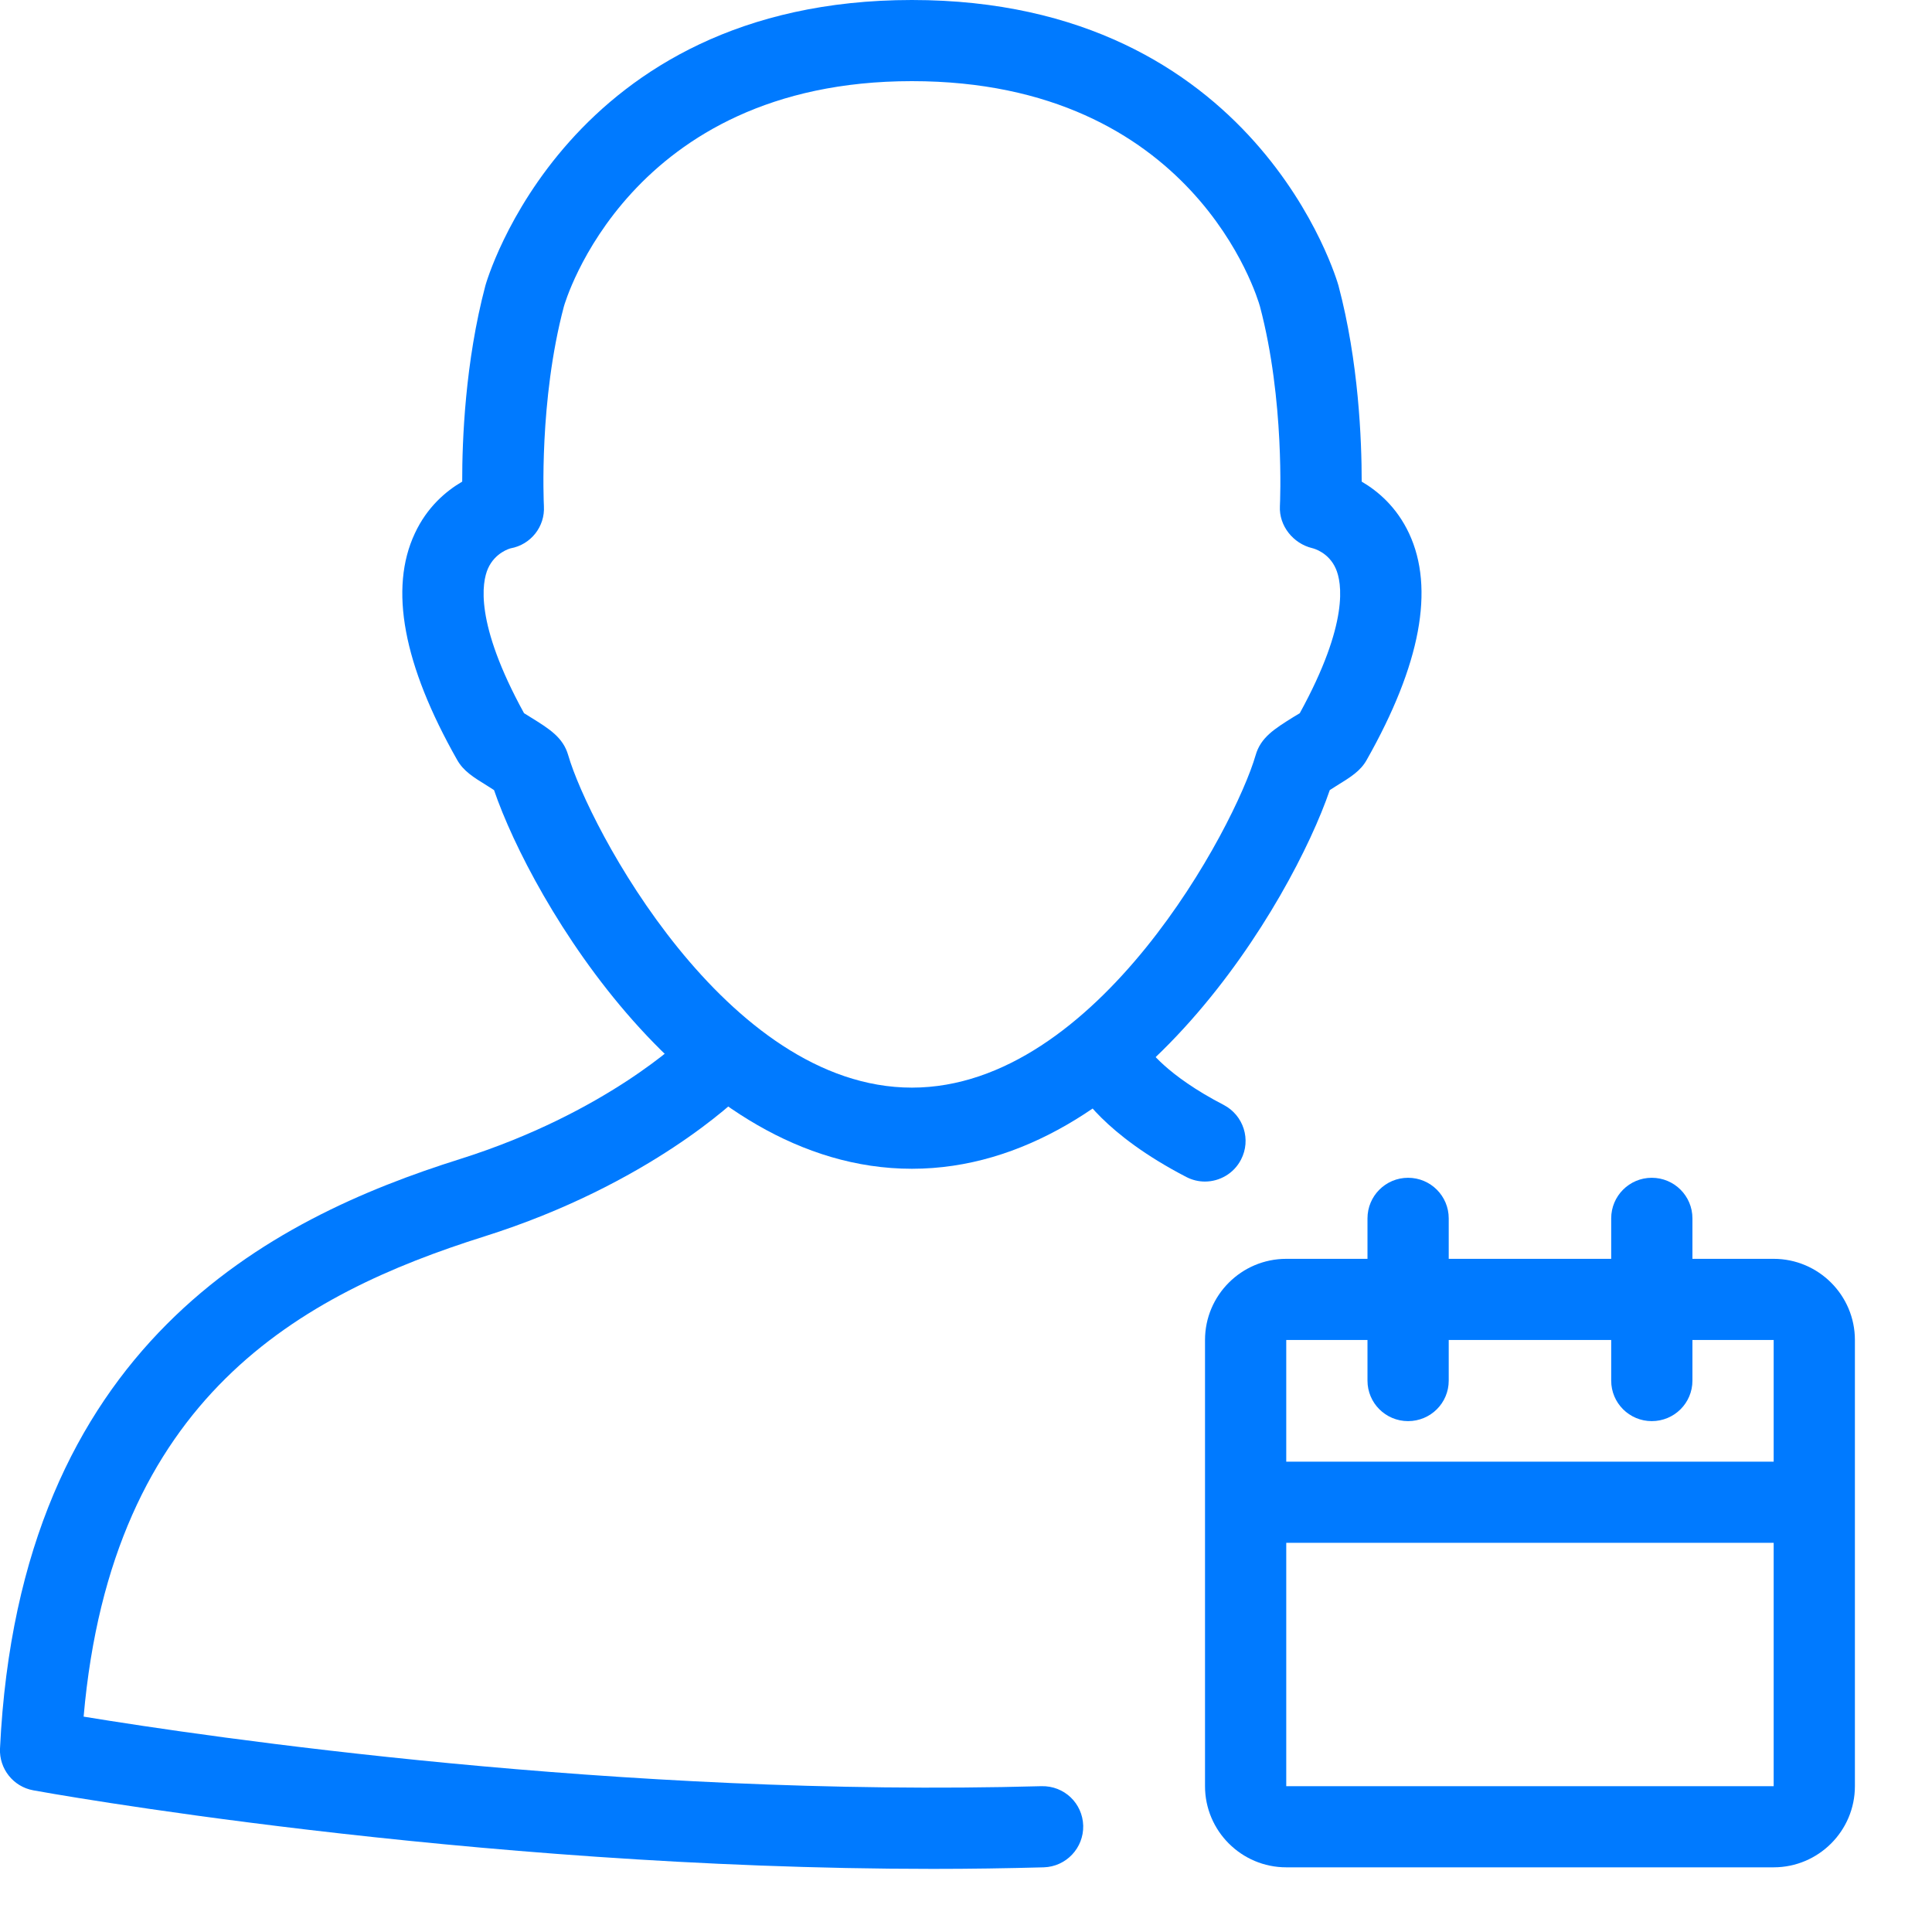 <?xml version="1.0" encoding="utf-8"?>
<svg width="21px" height="21px" viewBox="0 0 21 21" version="1.1" xmlns:xlink="http://www.w3.org/1999/xlink" xmlns="http://www.w3.org/2000/svg">
  <desc>Created with Lunacy</desc>
  <g id="meetings-icon">
    <path d="M0.997 8.588C1.404 9.781 3.104 12.704 5.539 12.704C7.972 12.704 9.673 9.783 10.081 8.588C10.103 8.574 10.127 8.559 10.15 8.544C10.309 8.446 10.415 8.381 10.483 8.259C11.068 7.225 11.223 6.397 10.943 5.798C10.809 5.512 10.606 5.339 10.428 5.235C10.428 4.788 10.396 3.933 10.175 3.102C10.166 3.071 9.294 0 5.539 0C1.784 0 0.912 3.071 0.903 3.104C0.683 3.934 0.65 4.788 0.651 5.235C0.473 5.339 0.269 5.512 0.136 5.798C-0.145 6.397 0.01 7.225 0.595 8.258C0.664 8.381 0.769 8.446 0.928 8.544C0.951 8.559 0.975 8.574 0.997 8.588ZM1.394 7.796C1.369 7.78 1.344 7.765 1.323 7.752C0.782 6.767 0.867 6.328 0.93 6.182C1.008 6.005 1.17 5.962 1.178 5.96C1.397 5.92 1.552 5.724 1.539 5.502L1.539 5.5C1.537 5.457 1.485 4.353 1.756 3.332C1.763 3.307 2.453 0.882 5.539 0.882C8.602 0.882 9.295 3.234 9.322 3.33C9.592 4.349 9.541 5.459 9.539 5.501L9.539 5.502C9.528 5.715 9.683 5.908 9.89 5.958C9.908 5.962 10.07 6.005 10.147 6.182C10.211 6.328 10.296 6.767 9.755 7.752C9.734 7.765 9.709 7.78 9.684 7.795C9.479 7.923 9.33 8.016 9.275 8.209C9.054 8.974 7.559 11.822 5.539 11.822C3.518 11.822 2.024 8.974 1.803 8.208C1.747 8.015 1.599 7.923 1.394 7.796Z" transform="translate(4.373 7.629395E-06)" id="Fill-1" fill="#007AFF" fill-rule="evenodd" stroke="none" />
    <path d="M1.458 1.695C1.39 1.695 1.32 1.679 1.255 1.645C0.36 1.181 0.093 0.728 0.049 0.642C-0.062 0.426 0.023 0.16 0.24 0.049C0.455 -0.061 0.714 0.021 0.828 0.228C0.842 0.25 1.034 0.537 1.662 0.862C1.878 0.975 1.963 1.241 1.85 1.457C1.772 1.608 1.617 1.695 1.458 1.695" transform="translate(11.639 11.148)" id="Fill-4" fill="#007AFF" stroke="none" />
    <path d="M10.142 9.166C5.064 9.166 0.412 8.322 0.362 8.312C0.145 8.273 -0.01 8.078 0 7.858C0.211 3.461 2.953 2.095 4.998 1.451C6.591 0.949 7.425 0.136 7.433 0.128C7.607 -0.043 7.886 -0.043 8.057 0.13C8.229 0.304 8.228 0.583 8.055 0.754C8.015 0.793 7.059 1.726 5.263 2.292C3.271 2.92 1.213 4.036 0.909 7.511C2.231 7.728 6.739 8.394 11.32 8.267C11.568 8.261 11.767 8.453 11.774 8.696C11.78 8.939 11.588 9.142 11.345 9.149C10.942 9.16 10.541 9.166 10.142 9.166" transform="translate(0 11.148)" id="Fill-6" fill="#007AFF" stroke="none" />
    <path d="M0.883 6.614L6.181 6.614C6.668 6.614 7.064 6.218 7.064 5.732L7.064 0.882C7.064 0.396 6.668 0 6.181 0L0.883 0C0.396 0 0 0.396 0 0.882L0 5.732C0 6.218 0.396 6.614 0.883 6.614ZM0.883 5.732L0.883 0.882L6.181 0.882L6.181 5.732L0.883 5.732Z" transform="translate(13.098 13.683)" id="Fill-9" fill="#007AFF" fill-rule="evenodd" stroke="none" />
    <path d="M5.739 0.882L0.441 0.882C0.197 0.882 0 0.684 0 0.441C0 0.198 0.197 0 0.441 0L5.739 0C5.983 0 6.181 0.198 6.181 0.441C6.181 0.684 5.983 0.882 5.739 0.882" transform="translate(13.54 15.888)" id="Fill-12" fill="#007AFF" stroke="none" />
    <path d="M0.441 2.645C0.197 2.645 0 2.448 0 2.205L0 0.441C0 0.198 0.197 0 0.441 0C0.686 0 0.883 0.198 0.883 0.441L0.883 2.205C0.883 2.448 0.686 2.645 0.441 2.645" transform="translate(14.864 12.802)" id="Fill-14" fill="#007AFF" stroke="none" />
    <path d="M0.441 2.645C0.197 2.645 0 2.448 0 2.205L0 0.441C0 0.198 0.197 0 0.441 0C0.686 0 0.883 0.198 0.883 0.441L0.883 2.205C0.883 2.448 0.686 2.645 0.441 2.645" transform="translate(17.513 12.802)" id="Fill-16" fill="#007AFF" stroke="none" />
  </g>
</svg>